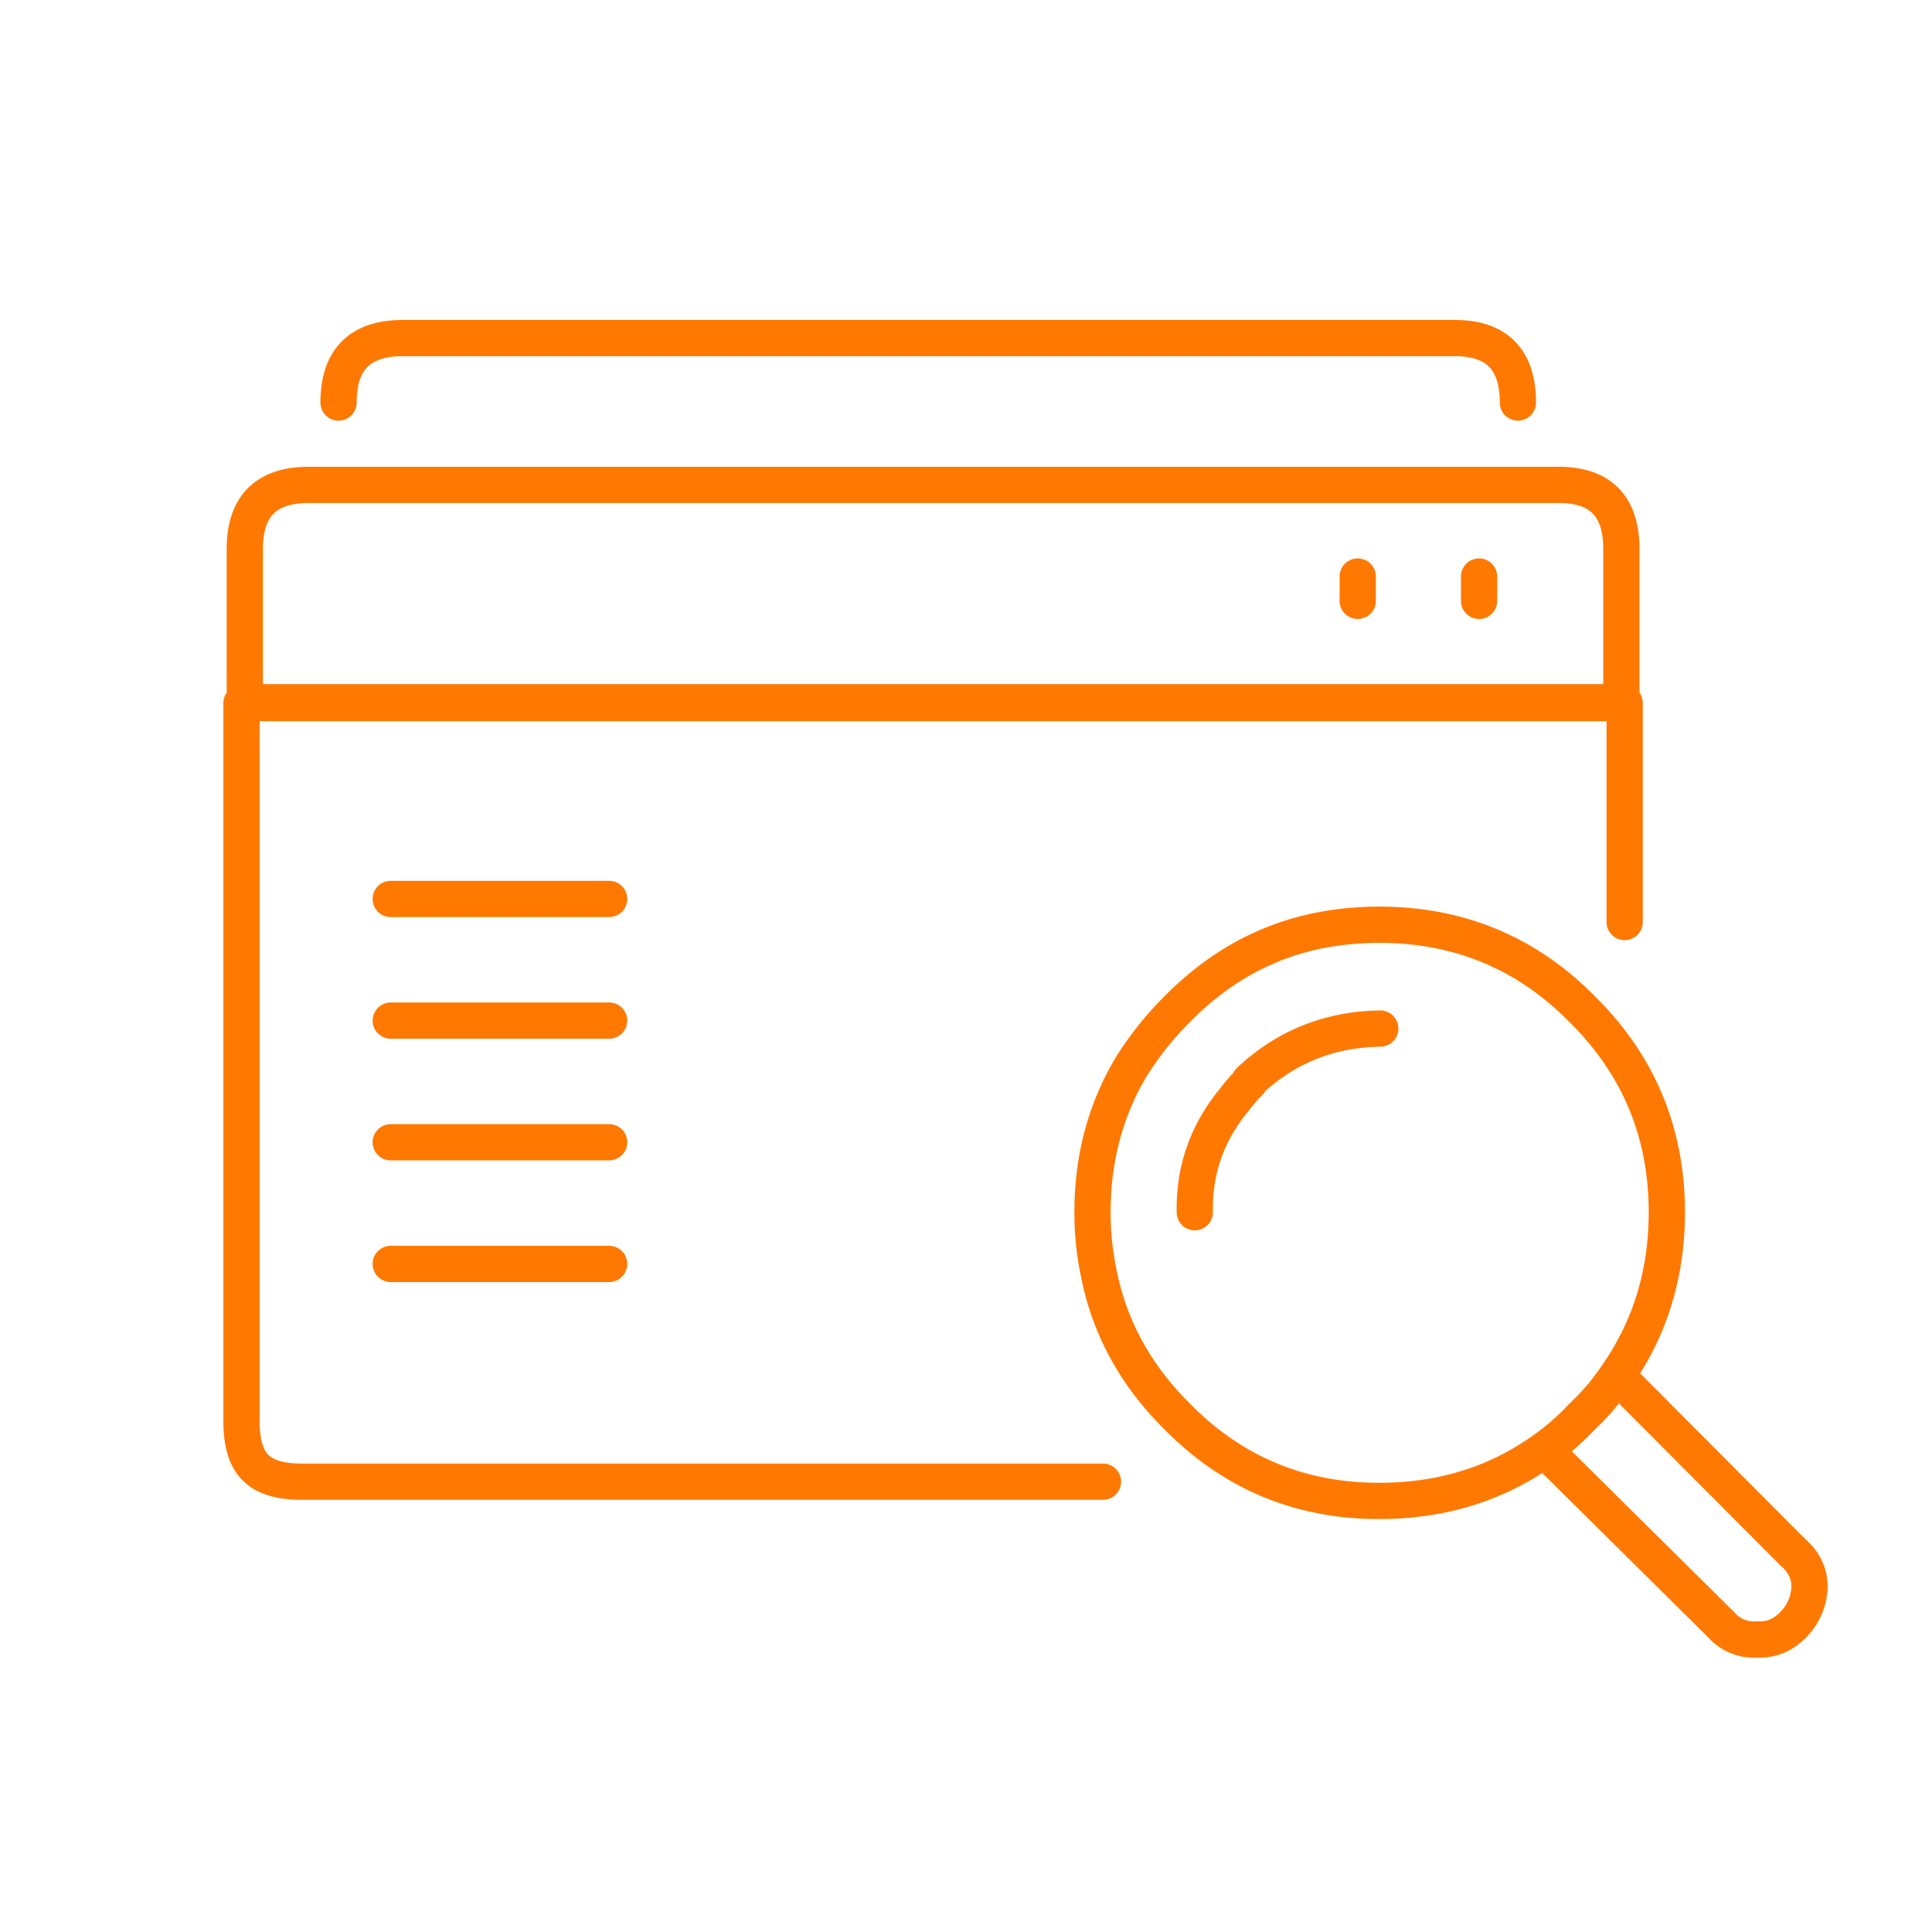 <svg height="80" width="80" xmlns="http://www.w3.org/2000/svg"><path d="M16.18 37.224h9.043zm0 5.037h9.043zm0 5.038h9.043zm0 5.038h9.043zM67.274 38.18v-9.068H10v29.722c0 1.804.705 2.519 2.512 2.519h33.159m21.466-38.625c0-1.767-.867-2.65-2.6-2.65h-51.75c-1.767 0-2.65.883-2.65 2.65v6.35h57zm-4.284-6.059c0-1.78-.872-2.67-2.613-2.67H16.682c-1.776 0-2.663.89-2.663 2.67m42.202 7.204v1.007zm5.024 0v1.007zm-4.14 14.418c3.316 0 6.122 1.17 8.42 3.507 2.33 2.306 3.495 5.105 3.495 8.398 0 2.535-.689 4.792-2.068 6.767l7.287 7.315c.46.395.69.873.69 1.432a2.337 2.337 0 01-.69 1.581c-.426.428-.918.627-1.477.593a1.778 1.778 0 01-1.477-.593l-7.336-7.265c-1.97 1.417-4.251 2.124-6.844 2.124-3.282 0-6.073-1.169-8.37-3.506a26.339 26.339 0 00-.148-.15c-1.64-1.679-2.675-3.621-3.101-5.828a12.165 12.165 0 01-.247-2.47c0-2.206.525-4.199 1.576-5.977a13.228 13.228 0 011.92-2.42c2.036-2.075 4.448-3.227 7.238-3.458.361-.033.738-.05 1.132-.05zm9.847 18.673a9.66 9.66 0 01-1.427 1.68c-.493.526-1.018.987-1.576 1.382m-14.475-9.83c-.033-1.745.509-3.293 1.624-4.643.197-.264.411-.511.64-.74v-.051c1.51-1.417 3.316-2.14 5.416-2.172" fill="none" stroke="#ff7800" stroke-linecap="round" stroke-linejoin="round" stroke-width="1.5"/></svg>